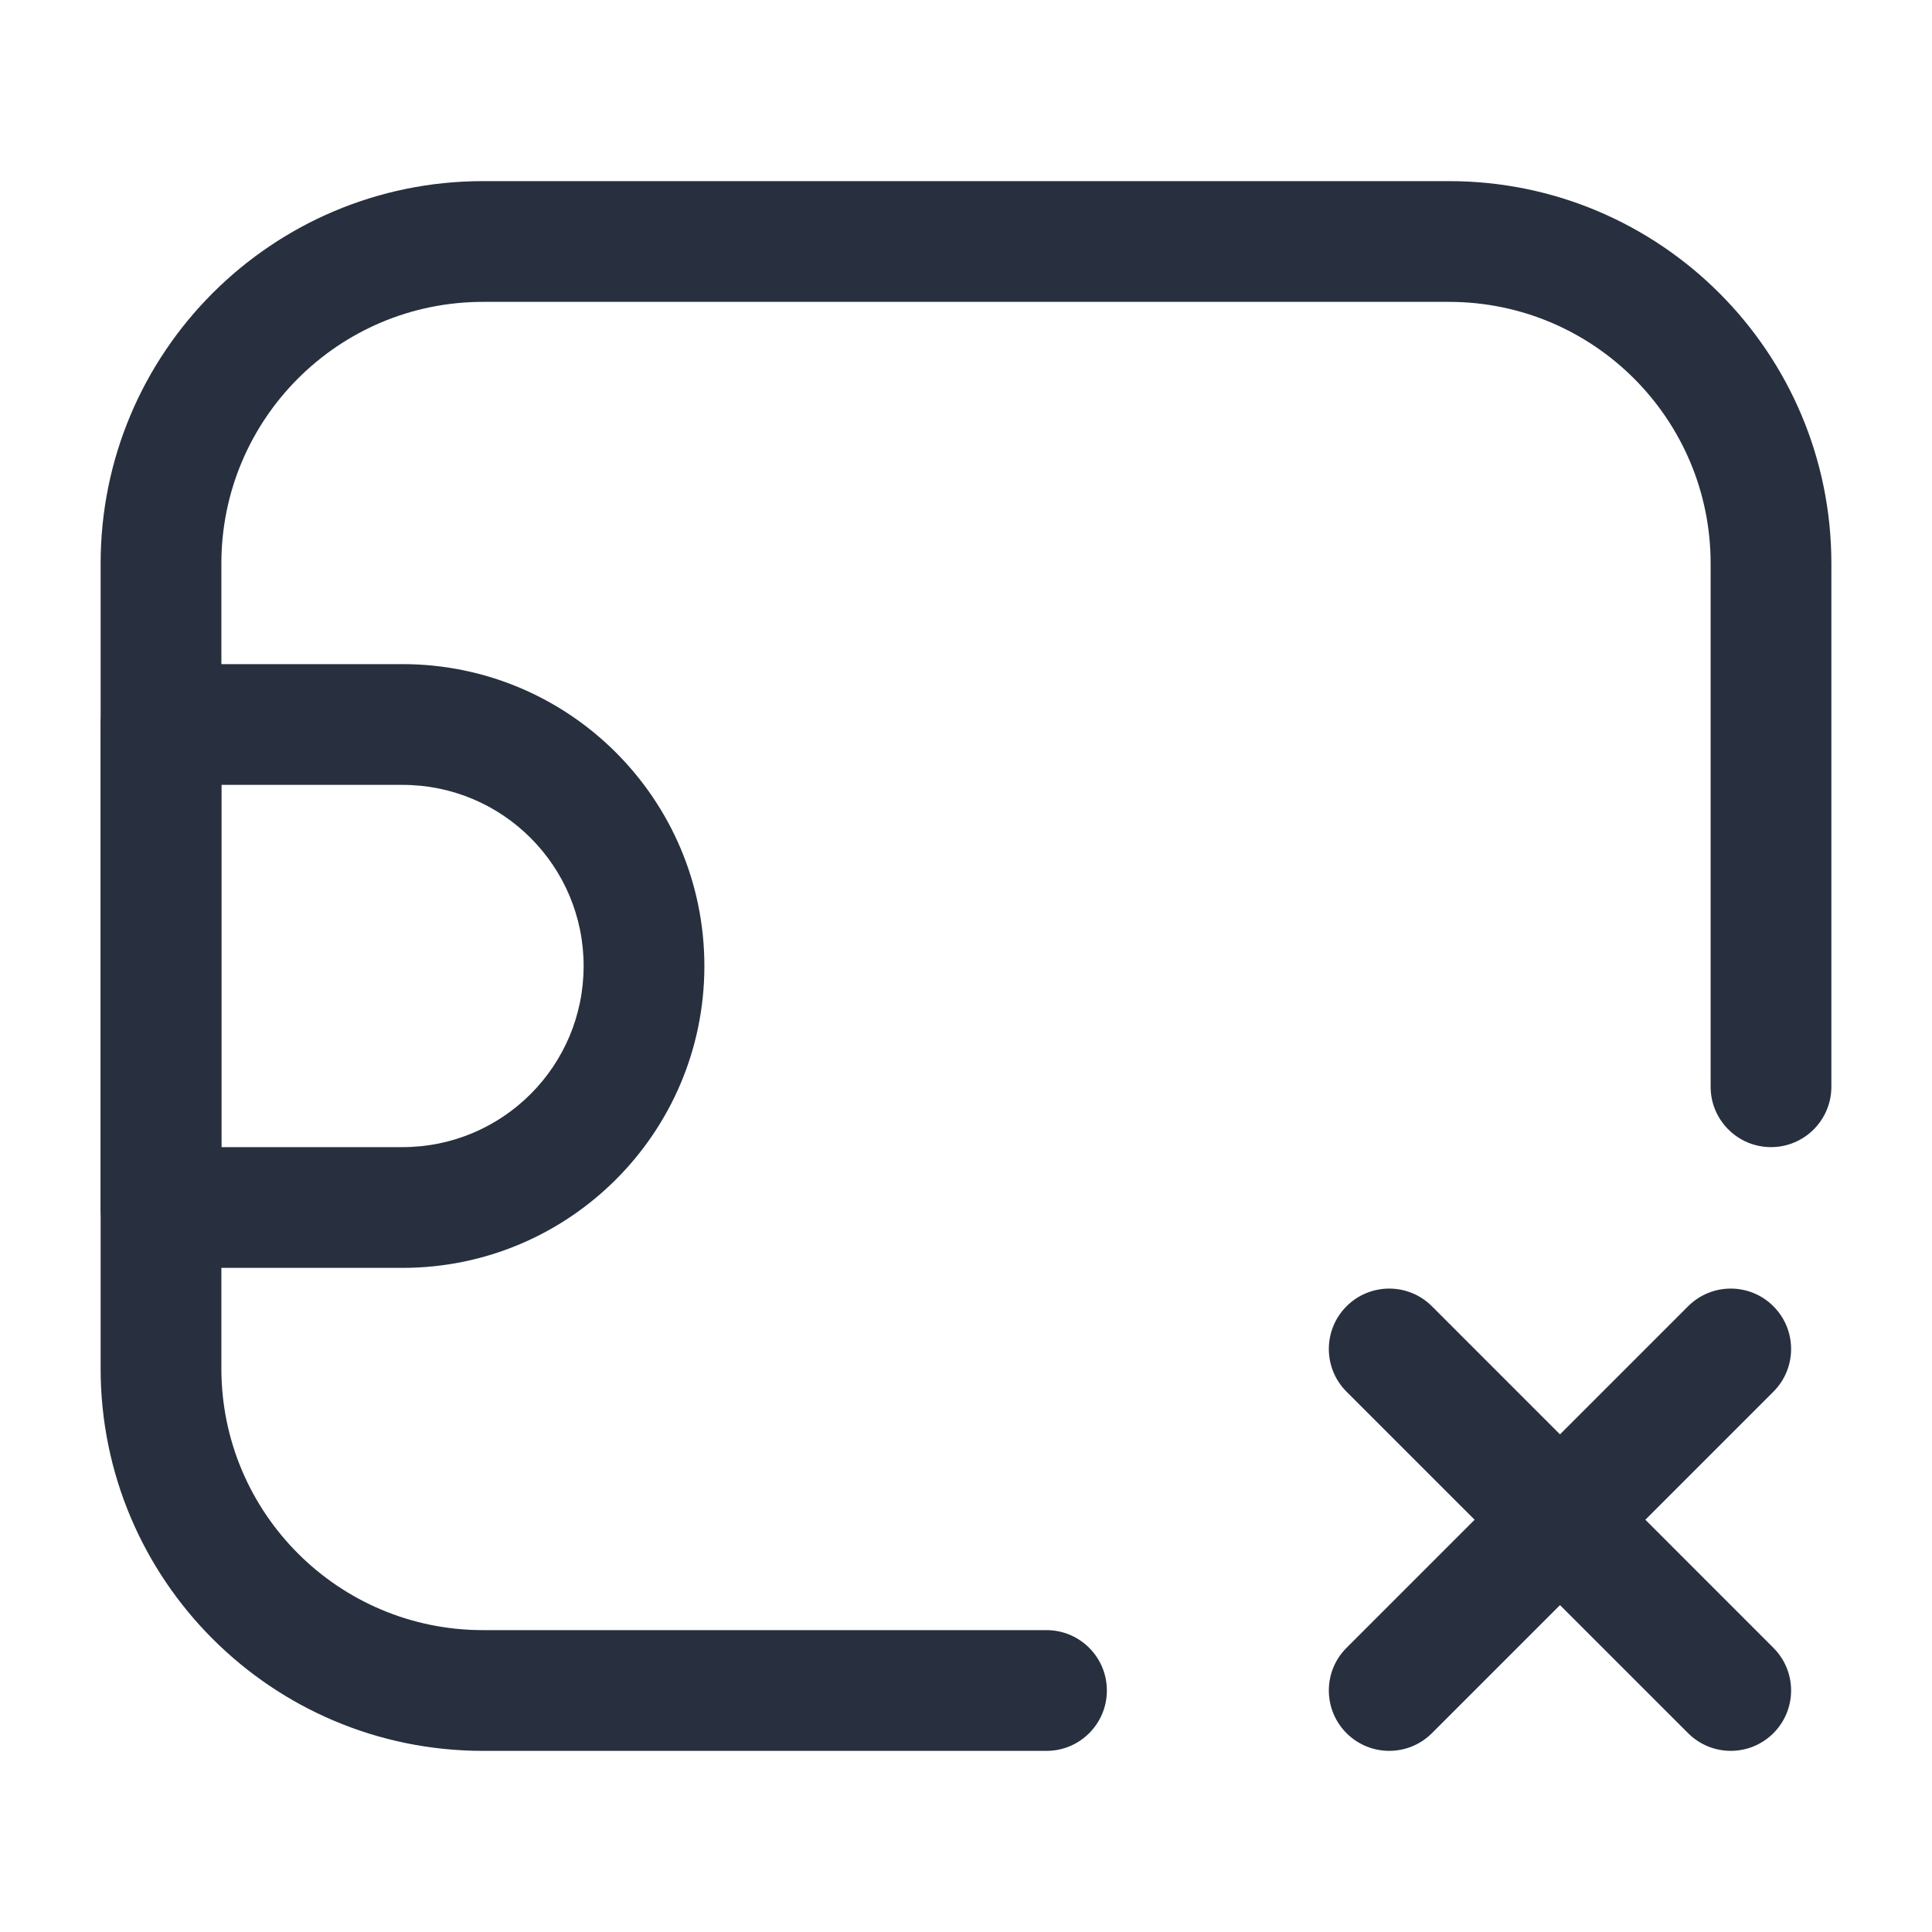 <svg width="24" height="24" viewBox="0 0 24 24" fill="none" xmlns="http://www.w3.org/2000/svg">
<path d="M22.03 17.288C22.323 16.995 22.323 16.52 22.03 16.227C21.737 15.934 21.263 15.934 20.97 16.227L22.03 17.288ZM16.727 20.47C16.434 20.762 16.434 21.237 16.727 21.53C17.02 21.823 17.495 21.823 17.788 21.53L16.727 20.47ZM20.97 21.53C21.263 21.823 21.737 21.823 22.03 21.53C22.323 21.237 22.323 20.763 22.03 20.47L20.97 21.53ZM17.788 16.227C17.495 15.934 17.02 15.934 16.727 16.227C16.434 16.52 16.434 16.995 16.727 17.288L17.788 16.227ZM20.97 16.227L16.727 20.47L17.788 21.53L22.03 17.288L20.97 16.227ZM22.03 20.47L17.788 16.227L16.727 17.288L20.97 21.53L22.03 20.47Z" fill="#28303F"/>
<path d="M2 9H1.25C1.25 8.586 1.586 8.25 2 8.25V9ZM2 15V15.75C1.586 15.75 1.25 15.414 1.25 15H2ZM5 9.75H2V8.25H5V9.75ZM2.75 9V15H1.25V9H2.75ZM2 14.25H5V15.75H2V14.25ZM5 14.25C6.243 14.25 7.25 13.243 7.25 12H8.75C8.75 14.071 7.071 15.75 5 15.75V14.25ZM5 8.25C7.071 8.25 8.75 9.929 8.75 12H7.25C7.25 10.757 6.243 9.75 5 9.75V8.25Z" fill="#28303F"/>
<path d="M13 20.25C13.414 20.25 13.75 20.586 13.75 21C13.75 21.414 13.414 21.75 13 21.75V20.25ZM22.75 13.5C22.75 13.914 22.414 14.25 22 14.25C21.586 14.25 21.25 13.914 21.25 13.5H22.75ZM18 3.75H6V2.25H18V3.75ZM2.75 7V17H1.25V7H2.75ZM6 20.25H13V21.75H6V20.25ZM22.75 7V13.5H21.25V7H22.75ZM2.75 17C2.75 18.795 4.205 20.25 6 20.25V21.75C3.377 21.75 1.25 19.623 1.25 17H2.75ZM6 3.75C4.205 3.75 2.75 5.205 2.75 7H1.25C1.25 4.377 3.377 2.25 6 2.25V3.75ZM18 2.25C20.623 2.25 22.75 4.377 22.75 7H21.25C21.25 5.205 19.795 3.75 18 3.75V2.25Z" fill="#28303F"/>
</svg>

